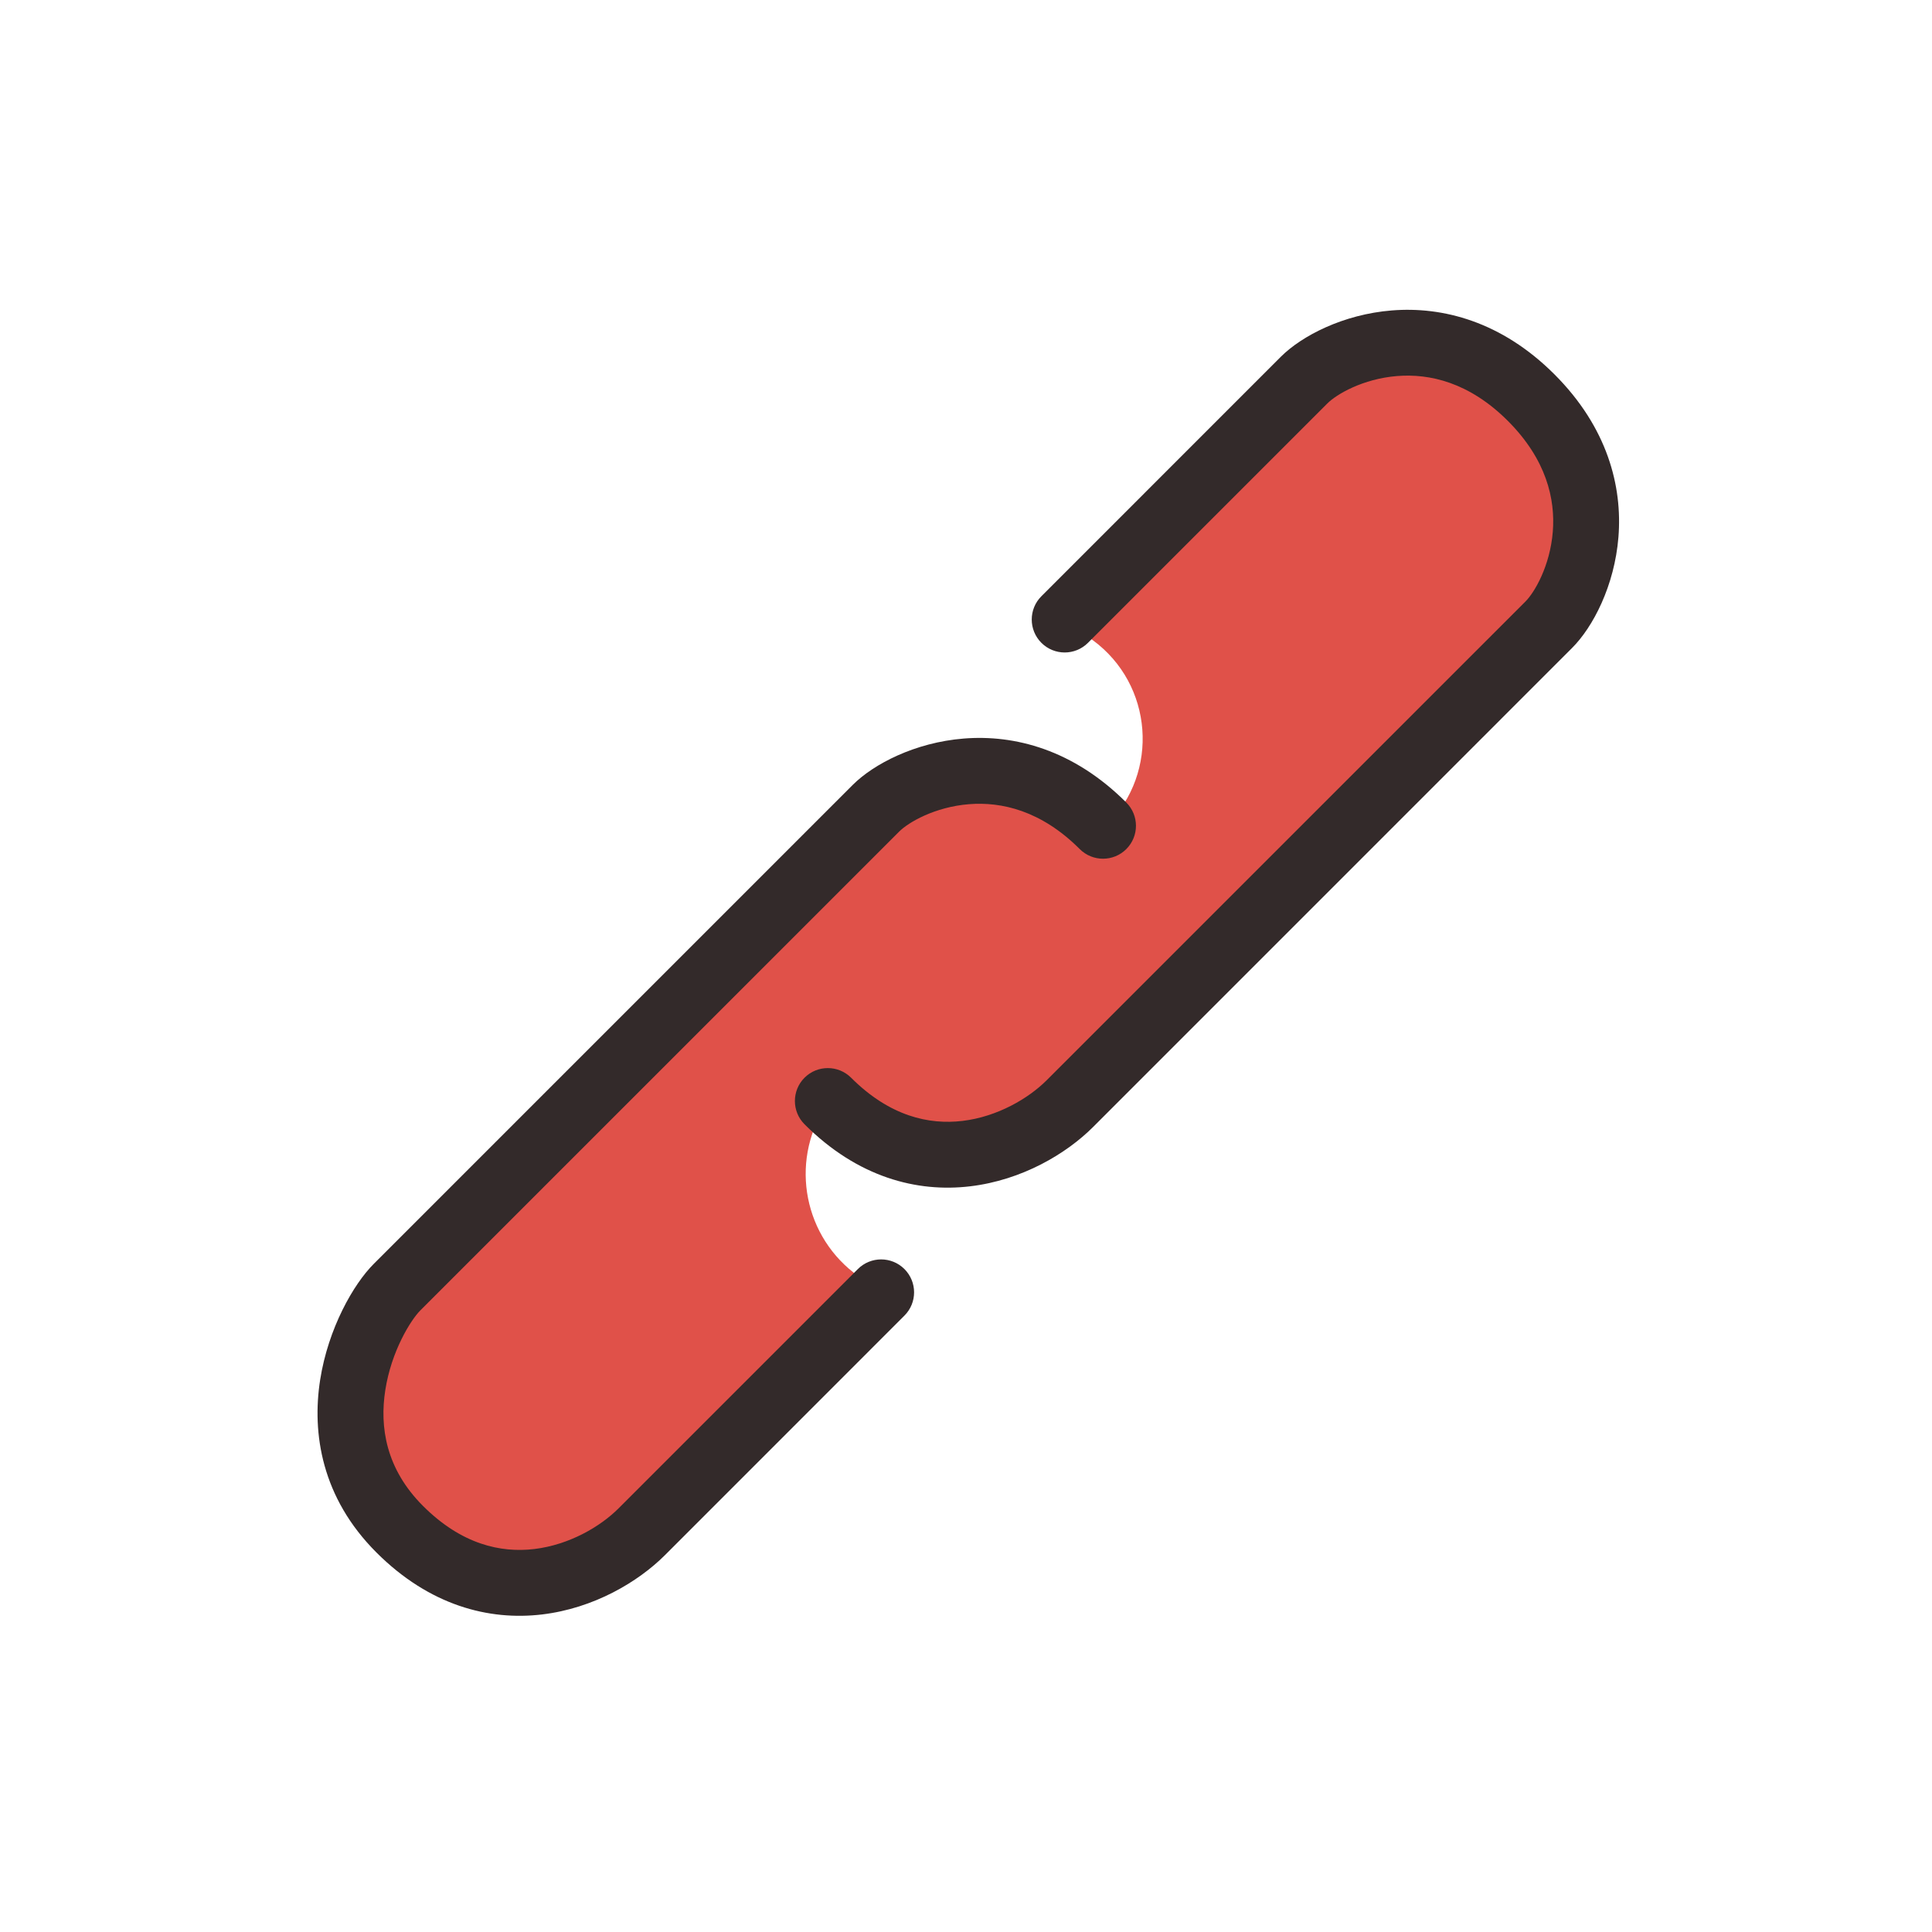 <svg width="44" height="44" viewBox="0 0 44 44" fill="none" xmlns="http://www.w3.org/2000/svg">
<g clip-path="url(#clip0_1703_12442)">
<path d="M26.974 11.383L24.247 14.109L24.889 14.581C26.262 15.59 26.414 17.586 25.208 18.792L22.458 17.417L20.157 18.325C20.02 18.379 19.896 18.46 19.792 18.564L17.223 21.133L14.496 23.86L11.77 26.587L9.043 29.313C8.361 29.995 7.013 32.736 9.102 34.826C11.192 36.915 13.592 35.908 14.615 34.885L17.341 32.159L20.068 29.432L19.554 29.068C18.314 28.189 17.979 26.493 18.792 25.208L22 26.583L24.257 25.201C24.329 25.157 24.396 25.104 24.456 25.045L27.092 22.408L29.819 19.681L32.546 16.954L35.272 14.228C35.954 13.546 36.962 11.146 34.872 9.056C32.783 6.967 30.382 7.974 29.7 8.656L26.974 11.383Z" fill="#E05149"/>
<path d="M21.948 16.82C23.102 16.727 24.443 17.069 25.651 18.277C25.944 18.57 25.944 19.044 25.651 19.337C25.358 19.63 24.883 19.63 24.59 19.337C23.709 18.456 22.805 18.256 22.067 18.315C21.284 18.378 20.685 18.732 20.48 18.937L9.573 29.843C9.355 30.062 8.913 30.769 8.775 31.658C8.643 32.502 8.79 33.453 9.632 34.295C10.512 35.175 11.405 35.369 12.169 35.278C12.97 35.182 13.676 34.763 14.084 34.355L19.537 28.902C19.83 28.609 20.305 28.609 20.598 28.902C20.891 29.195 20.891 29.669 20.598 29.962L15.145 35.416C14.531 36.029 13.524 36.627 12.347 36.768C11.133 36.913 9.781 36.565 8.572 35.356C7.325 34.109 7.101 32.645 7.291 31.426C7.475 30.251 8.05 29.245 8.513 28.783L19.419 17.877C19.896 17.4 20.838 16.909 21.948 16.82ZM31.698 7.07C32.852 6.977 34.194 7.318 35.402 8.526C36.61 9.734 36.951 11.076 36.859 12.23C36.77 13.34 36.279 14.282 35.802 14.758L24.896 25.665C24.282 26.279 23.275 26.876 22.098 27.017C20.884 27.163 19.532 26.814 18.323 25.605C18.03 25.312 18.03 24.837 18.323 24.544C18.615 24.252 19.09 24.252 19.383 24.544C20.263 25.424 21.157 25.619 21.92 25.528C22.721 25.432 23.427 25.012 23.835 24.604L34.742 13.698C34.947 13.493 35.301 12.893 35.364 12.11C35.423 11.371 35.222 10.468 34.341 9.586C33.46 8.705 32.556 8.505 31.818 8.564C31.035 8.627 30.436 8.982 30.231 9.187L24.778 14.64C24.485 14.933 24.01 14.933 23.717 14.64C23.424 14.347 23.424 13.871 23.717 13.579L29.17 8.125C29.647 7.649 30.589 7.159 31.698 7.07Z" fill="#332A2A"/>
</g>
<defs>
<clipPath id="clip0_1703_12442">
<rect width="44" height="44" fill="white"/>
</clipPath>
</defs>
</svg>
